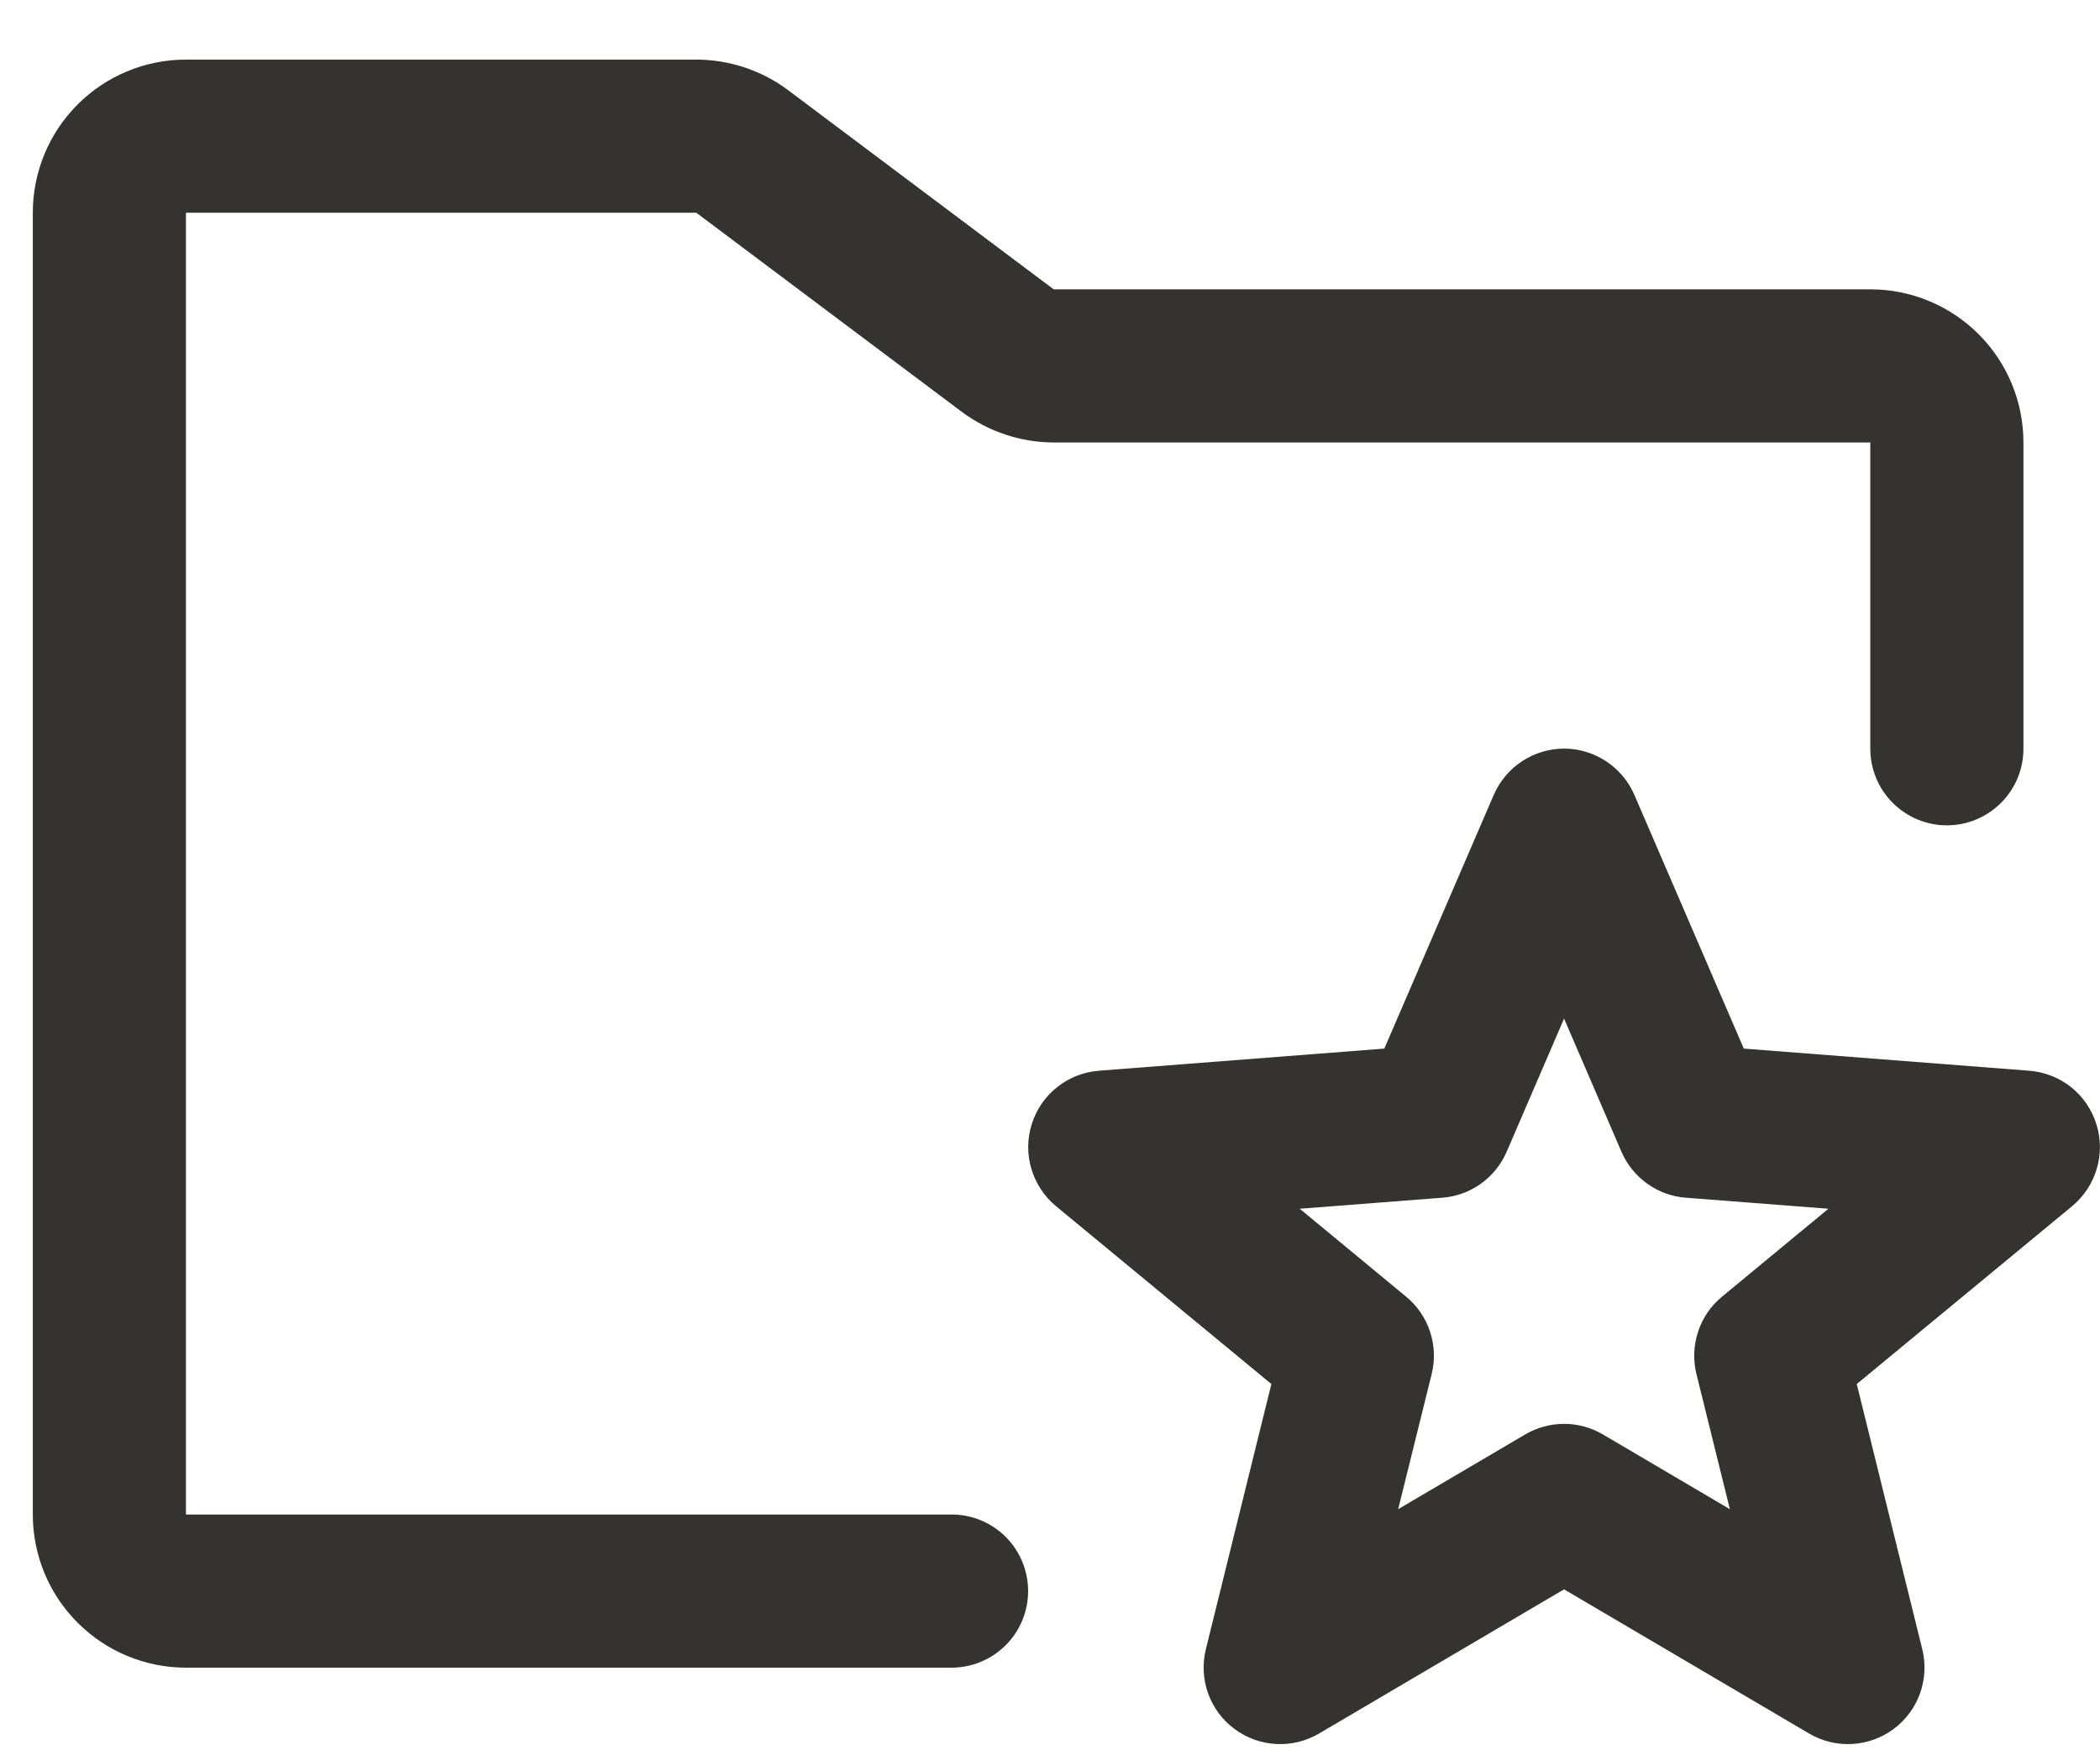 <svg width="24" height="20" viewBox="0 0 24 20" fill="none" xmlns="http://www.w3.org/2000/svg">
<path d="M11.75 18.181C11.75 18.413 11.658 18.635 11.494 18.799C11.33 18.963 11.107 19.056 10.875 19.056H2.125C1.661 19.056 1.216 18.871 0.888 18.543C0.559 18.215 0.375 17.77 0.375 17.306V2.431C0.375 1.967 0.559 1.521 0.888 1.193C1.216 0.865 1.661 0.681 2.125 0.681H7.958C8.336 0.682 8.705 0.804 9.008 1.031L12.042 3.306H21.375C21.839 3.306 22.284 3.49 22.612 3.818C22.941 4.146 23.125 4.592 23.125 5.056V8.556C23.125 8.788 23.033 9.01 22.869 9.174C22.705 9.338 22.482 9.431 22.25 9.431C22.018 9.431 21.795 9.338 21.631 9.174C21.467 9.01 21.375 8.788 21.375 8.556V5.056H12.042C11.664 5.055 11.295 4.932 10.992 4.706L7.958 2.431H2.125V17.306H10.875C11.107 17.306 11.33 17.398 11.494 17.562C11.658 17.726 11.75 17.949 11.75 18.181ZM23.682 13.782L21.22 15.815L21.969 18.846C22.01 19.013 22.001 19.188 21.943 19.35C21.885 19.512 21.78 19.654 21.642 19.756C21.504 19.859 21.339 19.919 21.167 19.928C20.995 19.938 20.825 19.896 20.676 19.809L17.875 18.161L15.074 19.809C14.925 19.896 14.755 19.938 14.583 19.928C14.411 19.919 14.246 19.859 14.108 19.756C13.97 19.654 13.865 19.512 13.807 19.35C13.749 19.188 13.74 19.013 13.781 18.846L14.53 15.815L12.068 13.782C11.934 13.671 11.836 13.522 11.787 13.355C11.737 13.188 11.739 13.01 11.792 12.844C11.844 12.678 11.945 12.531 12.082 12.422C12.218 12.314 12.383 12.249 12.557 12.235L15.821 11.982L17.071 9.084C17.139 8.927 17.251 8.793 17.394 8.699C17.537 8.605 17.704 8.554 17.875 8.554C18.046 8.554 18.213 8.605 18.356 8.699C18.499 8.793 18.611 8.927 18.679 9.084L19.929 11.982L23.193 12.235C23.366 12.249 23.532 12.314 23.669 12.422C23.805 12.531 23.906 12.678 23.958 12.844C24.011 13.01 24.013 13.188 23.963 13.355C23.914 13.522 23.816 13.671 23.682 13.782ZM20.896 13.812L19.267 13.686C19.108 13.674 18.956 13.619 18.826 13.526C18.697 13.434 18.595 13.308 18.531 13.161L17.875 11.639L17.219 13.161C17.155 13.308 17.053 13.434 16.924 13.526C16.794 13.619 16.642 13.674 16.483 13.686L14.854 13.812L16.069 14.816C16.197 14.921 16.292 15.06 16.343 15.216C16.395 15.373 16.402 15.541 16.362 15.701L15.979 17.245L17.431 16.391C17.566 16.312 17.719 16.27 17.875 16.27C18.031 16.27 18.184 16.312 18.319 16.391L19.77 17.245L19.388 15.701C19.348 15.541 19.355 15.373 19.407 15.216C19.458 15.06 19.553 14.921 19.681 14.816L20.896 13.812Z" fill="#343330"/>
</svg>
